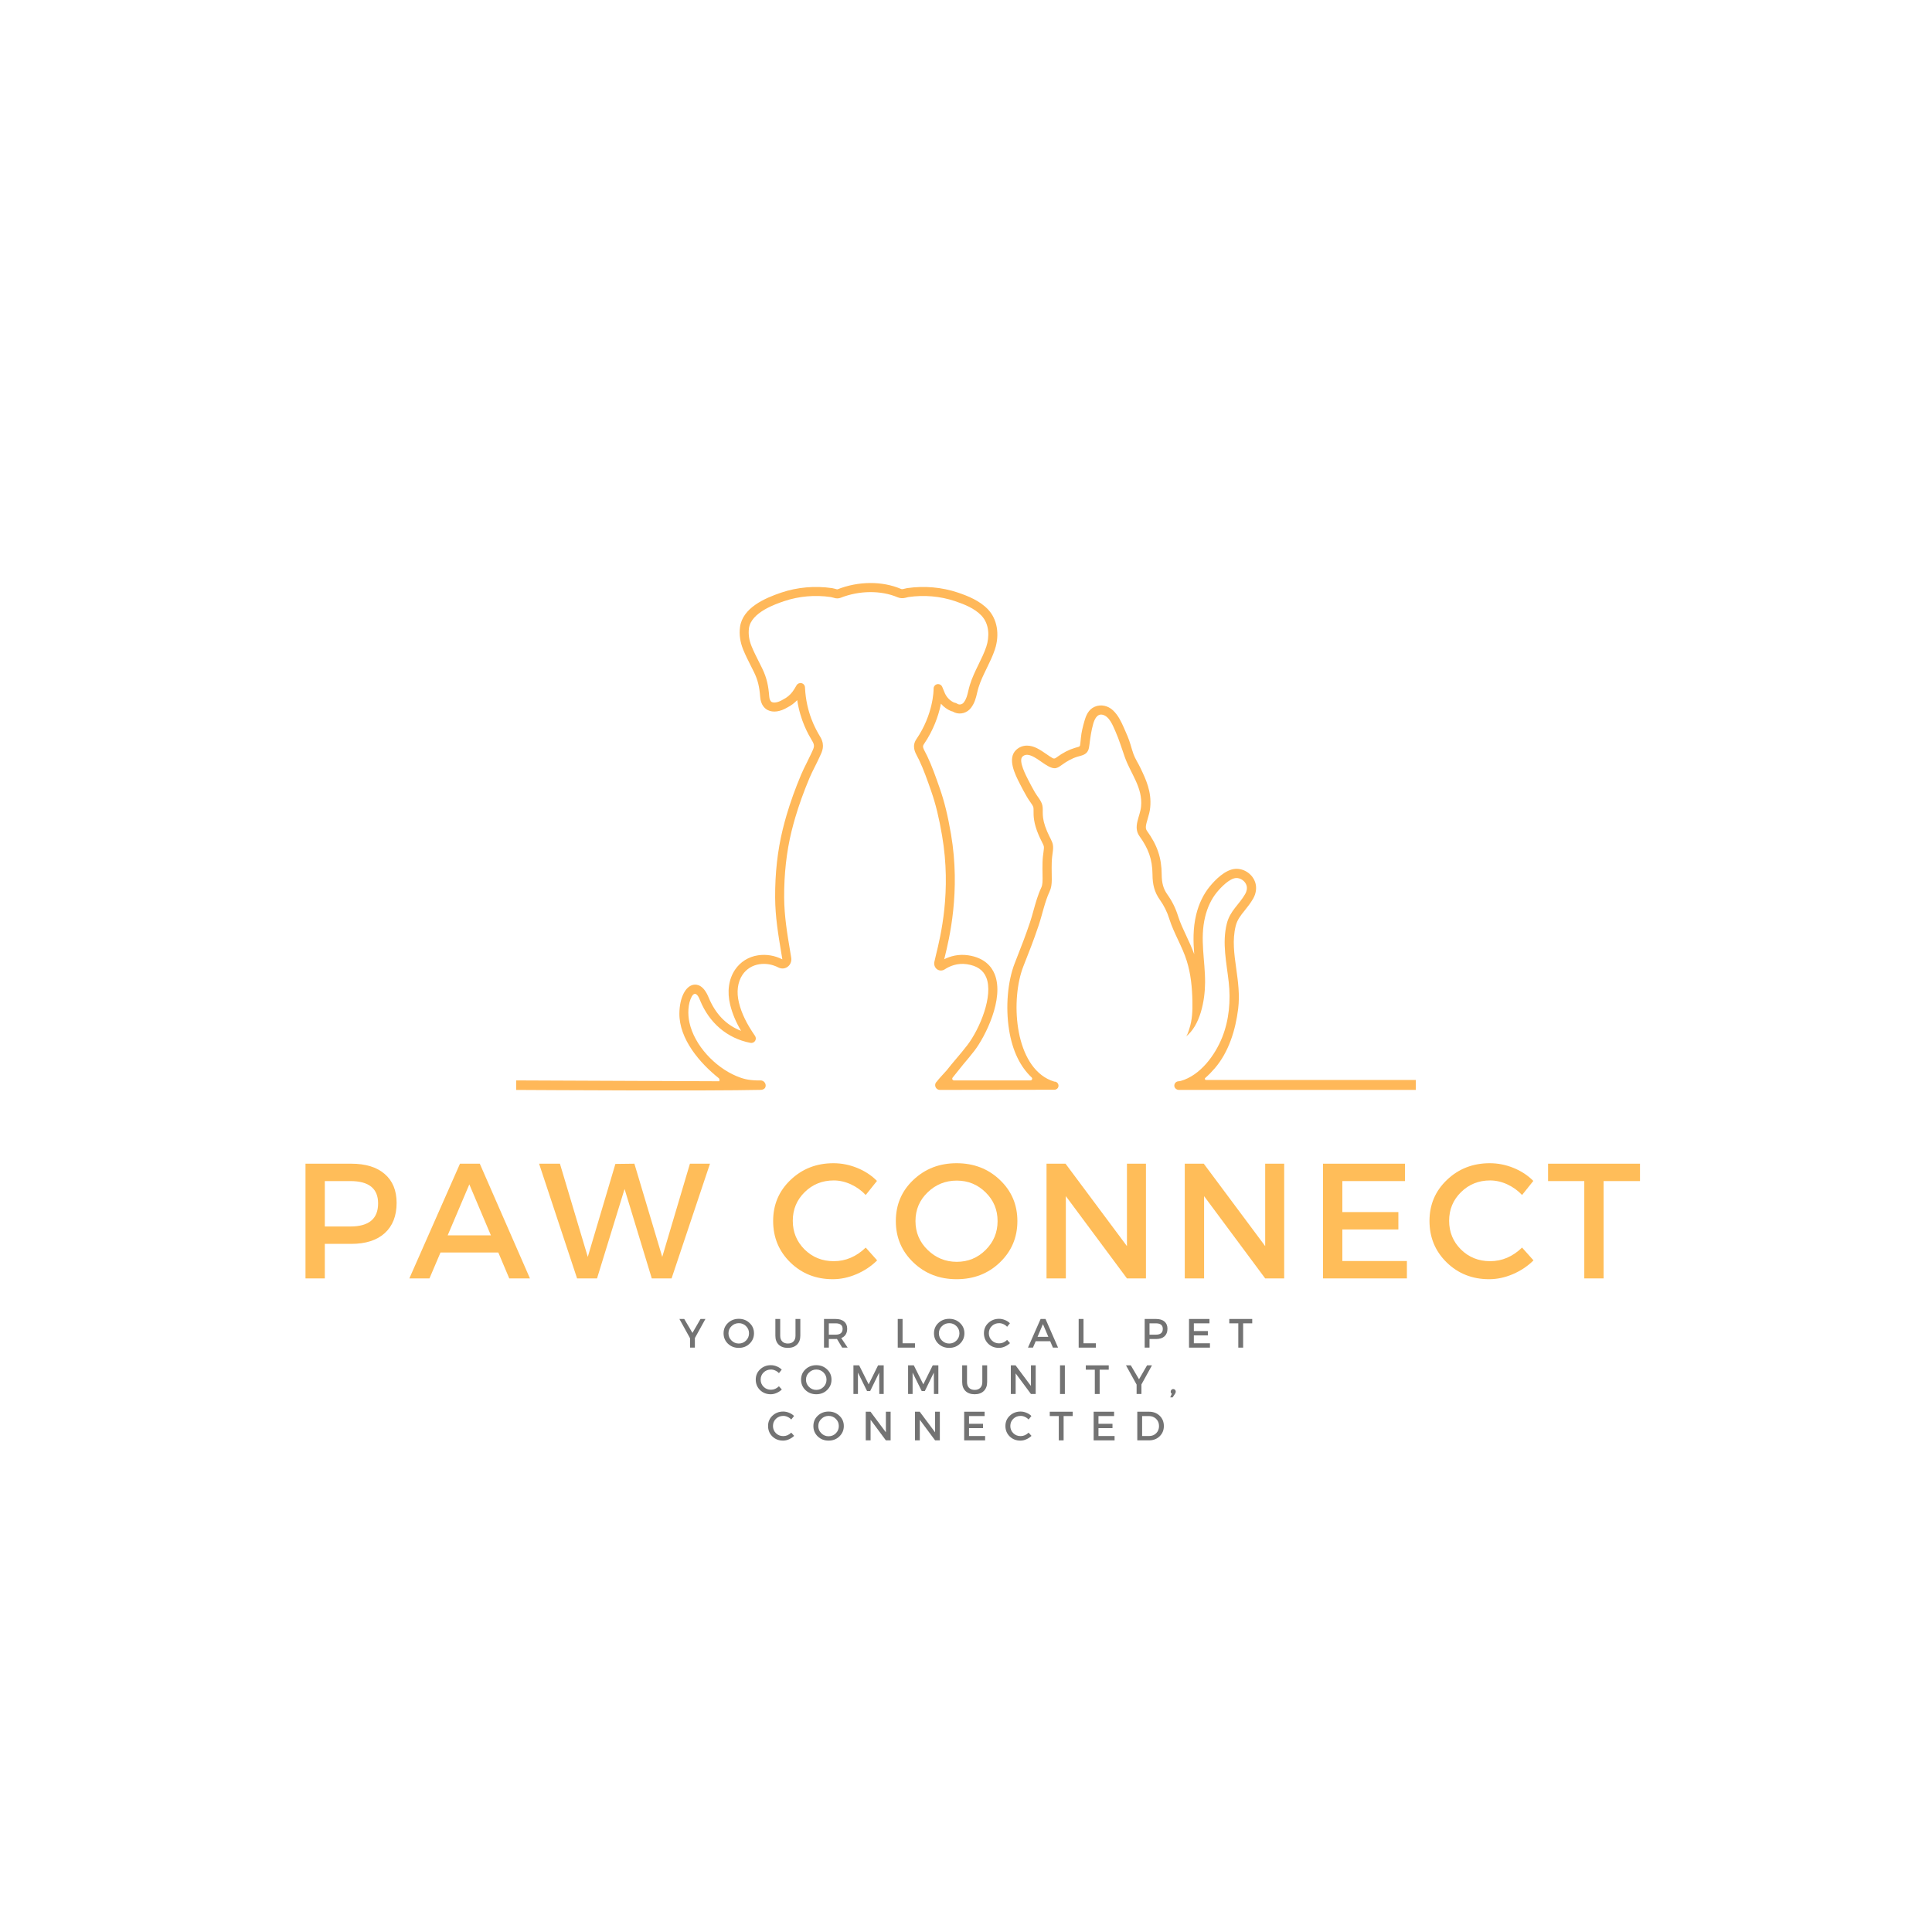 <svg xmlns="http://www.w3.org/2000/svg" xmlns:xlink="http://www.w3.org/1999/xlink" width="500" zoomAndPan="magnify" viewBox="0 0 375 375" height="500" preserveAspectRatio="xMidYMid meet" version="1.0"><defs><g/><clipPath id="4bd59ffdd2"><path d="M 100.18 113 L 274.93 113 L 274.93 211.719 L 100.18 211.719 Z M 100.18 113 " clip-rule="nonzero"/></clipPath></defs><rect x="-37.5" width="450" fill="#ffffff" y="-37.5" height="450" fill-opacity="1"/><rect x="-37.5" width="450" fill="#ffffff" y="-37.5" height="450" fill-opacity="1"/><g fill="#ffbd59" fill-opacity="1"><g transform="translate(56.374, 248.138)"><g><path d="M 2.922 -22.266 L 11.797 -22.266 C 14.598 -22.266 16.766 -21.598 18.297 -20.266 C 19.836 -18.941 20.609 -17.07 20.609 -14.656 C 20.609 -12.133 19.836 -10.176 18.297 -8.781 C 16.766 -7.395 14.598 -6.703 11.797 -6.703 L 6.672 -6.703 L 6.672 0 L 2.922 0 Z M 6.672 -18.891 L 6.672 -10.078 L 11.641 -10.078 C 15.223 -10.078 17.016 -11.57 17.016 -14.562 C 17.016 -17.445 15.223 -18.891 11.641 -18.891 Z M 6.672 -18.891 "/></g></g></g><g fill="#ffbd59" fill-opacity="1"><g transform="translate(79.424, 248.138)"><g><path d="M 17.297 -5.031 L 6.078 -5.031 L 3.938 0 L 0.031 0 L 9.859 -22.266 L 13.703 -22.266 L 23.438 0 L 19.422 0 Z M 15.859 -8.359 L 11.672 -18.25 L 7.469 -8.359 Z M 15.859 -8.359 "/></g></g></g><g fill="#ffbd59" fill-opacity="1"><g transform="translate(104.541, 248.138)"><g><path d="M 25.812 0 L 21.969 0 L 16.688 -17.359 L 11.344 0 L 7.469 0 L 0.094 -22.266 L 4.141 -22.266 L 9.547 -4.172 L 14.906 -22.219 L 18.594 -22.266 L 24 -4.172 L 29.375 -22.266 L 33.266 -22.266 Z M 25.812 0 "/></g></g></g><g fill="#ffbd59" fill-opacity="1"><g transform="translate(139.132, 248.138)"><g/></g></g><g fill="#ffbd59" fill-opacity="1"><g transform="translate(148.988, 248.138)"><g><path d="M 12.781 -22.359 C 14.352 -22.359 15.883 -22.055 17.375 -21.453 C 18.875 -20.848 20.16 -20.004 21.234 -18.922 L 19.047 -16.188 C 18.242 -17.051 17.289 -17.738 16.188 -18.25 C 15.082 -18.758 13.969 -19.016 12.844 -19.016 C 10.613 -19.016 8.727 -18.254 7.188 -16.734 C 5.656 -15.223 4.891 -13.375 4.891 -11.188 C 4.891 -8.988 5.656 -7.129 7.188 -5.609 C 8.727 -4.098 10.613 -3.344 12.844 -3.344 C 15.156 -3.344 17.223 -4.223 19.047 -5.984 L 21.266 -3.5 C 20.129 -2.375 18.797 -1.484 17.266 -0.828 C 15.734 -0.172 14.195 0.156 12.656 0.156 C 9.395 0.156 6.648 -0.926 4.422 -3.094 C 2.191 -5.27 1.078 -7.957 1.078 -11.156 C 1.078 -14.32 2.207 -16.977 4.469 -19.125 C 6.727 -21.281 9.5 -22.359 12.781 -22.359 Z M 12.781 -22.359 "/></g></g></g><g fill="#ffbd59" fill-opacity="1"><g transform="translate(172.802, 248.138)"><g><path d="M 4.484 -19.125 C 6.754 -21.281 9.551 -22.359 12.875 -22.359 C 16.207 -22.359 19.004 -21.281 21.266 -19.125 C 23.535 -16.977 24.672 -14.312 24.672 -11.125 C 24.672 -7.945 23.535 -5.27 21.266 -3.094 C 19.004 -0.926 16.207 0.156 12.875 0.156 C 9.551 0.156 6.754 -0.926 4.484 -3.094 C 2.211 -5.27 1.078 -7.945 1.078 -11.125 C 1.078 -14.312 2.211 -16.977 4.484 -19.125 Z M 12.906 -18.984 C 10.707 -18.984 8.82 -18.223 7.25 -16.703 C 5.676 -15.191 4.891 -13.332 4.891 -11.125 C 4.891 -8.926 5.68 -7.055 7.266 -5.516 C 8.848 -3.984 10.727 -3.219 12.906 -3.219 C 15.094 -3.219 16.957 -3.984 18.5 -5.516 C 20.051 -7.055 20.828 -8.926 20.828 -11.125 C 20.828 -13.332 20.051 -15.191 18.5 -16.703 C 16.957 -18.223 15.094 -18.984 12.906 -18.984 Z M 12.906 -18.984 "/></g></g></g><g fill="#ffbd59" fill-opacity="1"><g transform="translate(200.208, 248.138)"><g><path d="M 22.219 0 L 18.531 0 L 6.672 -15.969 L 6.672 0 L 2.922 0 L 2.922 -22.266 L 6.609 -22.266 L 18.531 -6.266 L 18.531 -22.266 L 22.219 -22.266 Z M 22.219 0 "/></g></g></g><g fill="#ffbd59" fill-opacity="1"><g transform="translate(227.041, 248.138)"><g><path d="M 22.219 0 L 18.531 0 L 6.672 -15.969 L 6.672 0 L 2.922 0 L 2.922 -22.266 L 6.609 -22.266 L 18.531 -6.266 L 18.531 -22.266 L 22.219 -22.266 Z M 22.219 0 "/></g></g></g><g fill="#ffbd59" fill-opacity="1"><g transform="translate(253.875, 248.138)"><g><path d="M 18.828 -18.891 L 6.672 -18.891 L 6.672 -12.875 L 17.547 -12.875 L 17.547 -9.5 L 6.672 -9.5 L 6.672 -3.375 L 19.203 -3.375 L 19.203 0 L 2.922 0 L 2.922 -22.266 L 18.828 -22.266 Z M 18.828 -18.891 "/></g></g></g><g fill="#ffbd59" fill-opacity="1"><g transform="translate(276.385, 248.138)"><g><path d="M 12.781 -22.359 C 14.352 -22.359 15.883 -22.055 17.375 -21.453 C 18.875 -20.848 20.16 -20.004 21.234 -18.922 L 19.047 -16.188 C 18.242 -17.051 17.289 -17.738 16.188 -18.25 C 15.082 -18.758 13.969 -19.016 12.844 -19.016 C 10.613 -19.016 8.727 -18.254 7.188 -16.734 C 5.656 -15.223 4.891 -13.375 4.891 -11.188 C 4.891 -8.988 5.656 -7.129 7.188 -5.609 C 8.727 -4.098 10.613 -3.344 12.844 -3.344 C 15.156 -3.344 17.223 -4.223 19.047 -5.984 L 21.266 -3.5 C 20.129 -2.375 18.797 -1.484 17.266 -0.828 C 15.734 -0.172 14.195 0.156 12.656 0.156 C 9.395 0.156 6.648 -0.926 4.422 -3.094 C 2.191 -5.27 1.078 -7.957 1.078 -11.156 C 1.078 -14.32 2.207 -16.977 4.469 -19.125 C 6.727 -21.281 9.5 -22.359 12.781 -22.359 Z M 12.781 -22.359 "/></g></g></g><g fill="#ffbd59" fill-opacity="1"><g transform="translate(300.198, 248.138)"><g><path d="M 18.125 -18.891 L 11.062 -18.891 L 11.062 0 L 7.312 0 L 7.312 -18.891 L 0.281 -18.891 L 0.281 -22.266 L 18.125 -22.266 Z M 18.125 -18.891 "/></g></g></g><g fill="#737373" fill-opacity="1"><g transform="translate(131.858, 261.575)"><g><path d="M 3.016 -1.859 L 3.016 0 L 2.078 0 L 2.078 -1.828 L 0.016 -5.562 L 0.953 -5.562 L 2.547 -2.859 L 4.109 -5.562 L 5.062 -5.562 Z M 3.016 -1.859 "/></g></g></g><g fill="#737373" fill-opacity="1"><g transform="translate(140.179, 261.575)"><g><path d="M 1.109 -4.781 C 1.68 -5.32 2.383 -5.594 3.219 -5.594 C 4.051 -5.594 4.75 -5.32 5.312 -4.781 C 5.883 -4.25 6.172 -3.582 6.172 -2.781 C 6.172 -1.988 5.883 -1.316 5.312 -0.766 C 4.75 -0.223 4.051 0.047 3.219 0.047 C 2.383 0.047 1.68 -0.223 1.109 -0.766 C 0.547 -1.316 0.266 -1.988 0.266 -2.781 C 0.266 -3.582 0.547 -4.25 1.109 -4.781 Z M 3.234 -4.75 C 2.68 -4.75 2.207 -4.555 1.812 -4.172 C 1.414 -3.797 1.219 -3.332 1.219 -2.781 C 1.219 -2.227 1.414 -1.758 1.812 -1.375 C 2.207 -0.988 2.676 -0.797 3.219 -0.797 C 3.77 -0.797 4.238 -0.988 4.625 -1.375 C 5.008 -1.758 5.203 -2.227 5.203 -2.781 C 5.203 -3.332 5.008 -3.797 4.625 -4.172 C 4.238 -4.555 3.773 -4.75 3.234 -4.75 Z M 3.234 -4.75 "/></g></g></g><g fill="#737373" fill-opacity="1"><g transform="translate(149.874, 261.575)"><g><path d="M 5.469 -5.562 L 5.469 -2.312 C 5.469 -1.582 5.25 -1.004 4.812 -0.578 C 4.383 -0.16 3.797 0.047 3.047 0.047 C 2.297 0.047 1.703 -0.16 1.266 -0.578 C 0.836 -1.004 0.625 -1.582 0.625 -2.312 L 0.625 -5.562 L 1.562 -5.562 L 1.562 -2.312 C 1.562 -1.844 1.691 -1.473 1.953 -1.203 C 2.223 -0.93 2.586 -0.797 3.047 -0.797 C 3.504 -0.797 3.863 -0.926 4.125 -1.188 C 4.395 -1.457 4.531 -1.832 4.531 -2.312 L 4.531 -5.562 Z M 5.469 -5.562 "/></g></g></g><g fill="#737373" fill-opacity="1"><g transform="translate(159.204, 261.575)"><g><path d="M 4.266 0 L 3.25 -1.688 C 3.195 -1.676 3.109 -1.672 2.984 -1.672 L 1.672 -1.672 L 1.672 0 L 0.734 0 L 0.734 -5.562 L 2.984 -5.562 C 3.703 -5.562 4.254 -5.395 4.641 -5.062 C 5.035 -4.738 5.234 -4.273 5.234 -3.672 C 5.234 -3.223 5.133 -2.844 4.938 -2.531 C 4.738 -2.227 4.453 -2.004 4.078 -1.859 L 5.328 0 Z M 1.672 -2.516 L 2.984 -2.516 C 3.891 -2.516 4.344 -2.891 4.344 -3.641 C 4.344 -4.359 3.891 -4.719 2.984 -4.719 L 1.672 -4.719 Z M 1.672 -2.516 "/></g></g></g><g fill="#737373" fill-opacity="1"><g transform="translate(168.208, 261.575)"><g/></g></g><g fill="#737373" fill-opacity="1"><g transform="translate(173.517, 261.575)"><g><path d="M 1.672 -0.844 L 4.078 -0.844 L 4.078 0 L 0.734 0 L 0.734 -5.562 L 1.672 -5.562 Z M 1.672 -0.844 "/></g></g></g><g fill="#737373" fill-opacity="1"><g transform="translate(181.02, 261.575)"><g><path d="M 1.109 -4.781 C 1.68 -5.32 2.383 -5.594 3.219 -5.594 C 4.051 -5.594 4.75 -5.32 5.312 -4.781 C 5.883 -4.25 6.172 -3.582 6.172 -2.781 C 6.172 -1.988 5.883 -1.316 5.312 -0.766 C 4.75 -0.223 4.051 0.047 3.219 0.047 C 2.383 0.047 1.68 -0.223 1.109 -0.766 C 0.547 -1.316 0.266 -1.988 0.266 -2.781 C 0.266 -3.582 0.547 -4.25 1.109 -4.781 Z M 3.234 -4.75 C 2.68 -4.75 2.207 -4.555 1.812 -4.172 C 1.414 -3.797 1.219 -3.332 1.219 -2.781 C 1.219 -2.227 1.414 -1.758 1.812 -1.375 C 2.207 -0.988 2.676 -0.797 3.219 -0.797 C 3.77 -0.797 4.238 -0.988 4.625 -1.375 C 5.008 -1.758 5.203 -2.227 5.203 -2.781 C 5.203 -3.332 5.008 -3.797 4.625 -4.172 C 4.238 -4.555 3.773 -4.75 3.234 -4.75 Z M 3.234 -4.75 "/></g></g></g><g fill="#737373" fill-opacity="1"><g transform="translate(190.715, 261.575)"><g><path d="M 3.203 -5.594 C 3.586 -5.594 3.969 -5.516 4.344 -5.359 C 4.719 -5.211 5.039 -5.004 5.312 -4.734 L 4.766 -4.047 C 4.566 -4.266 4.328 -4.438 4.047 -4.562 C 3.773 -4.688 3.5 -4.75 3.219 -4.75 C 2.656 -4.75 2.18 -4.562 1.797 -4.188 C 1.41 -3.812 1.219 -3.348 1.219 -2.797 C 1.219 -2.242 1.41 -1.773 1.797 -1.391 C 2.18 -1.016 2.656 -0.828 3.219 -0.828 C 3.789 -0.828 4.305 -1.051 4.766 -1.5 L 5.328 -0.875 C 5.035 -0.594 4.695 -0.367 4.312 -0.203 C 3.938 -0.035 3.555 0.047 3.172 0.047 C 2.348 0.047 1.656 -0.223 1.094 -0.766 C 0.539 -1.316 0.266 -1.992 0.266 -2.797 C 0.266 -3.586 0.547 -4.25 1.109 -4.781 C 1.68 -5.32 2.379 -5.594 3.203 -5.594 Z M 3.203 -5.594 "/></g></g></g><g fill="#737373" fill-opacity="1"><g transform="translate(199.512, 261.575)"><g><path d="M 4.328 -1.25 L 1.516 -1.25 L 0.984 0 L 0.016 0 L 2.469 -5.562 L 3.422 -5.562 L 5.859 0 L 4.859 0 Z M 3.969 -2.094 L 2.922 -4.562 L 1.875 -2.094 Z M 3.969 -2.094 "/></g></g></g><g fill="#737373" fill-opacity="1"><g transform="translate(208.635, 261.575)"><g><path d="M 1.672 -0.844 L 4.078 -0.844 L 4.078 0 L 0.734 0 L 0.734 -5.562 L 1.672 -5.562 Z M 1.672 -0.844 "/></g></g></g><g fill="#737373" fill-opacity="1"><g transform="translate(216.138, 261.575)"><g/></g></g><g fill="#737373" fill-opacity="1"><g transform="translate(221.447, 261.575)"><g><path d="M 0.734 -5.562 L 2.953 -5.562 C 3.648 -5.562 4.191 -5.395 4.578 -5.062 C 4.961 -4.738 5.156 -4.273 5.156 -3.672 C 5.156 -3.035 4.961 -2.539 4.578 -2.188 C 4.191 -1.844 3.648 -1.672 2.953 -1.672 L 1.672 -1.672 L 1.672 0 L 0.734 0 Z M 1.672 -4.719 L 1.672 -2.516 L 2.906 -2.516 C 3.801 -2.516 4.25 -2.891 4.25 -3.641 C 4.25 -4.359 3.801 -4.719 2.906 -4.719 Z M 1.672 -4.719 "/></g></g></g><g fill="#737373" fill-opacity="1"><g transform="translate(230.054, 261.575)"><g><path d="M 4.703 -4.719 L 1.672 -4.719 L 1.672 -3.219 L 4.391 -3.219 L 4.391 -2.375 L 1.672 -2.375 L 1.672 -0.844 L 4.797 -0.844 L 4.797 0 L 0.734 0 L 0.734 -5.562 L 4.703 -5.562 Z M 4.703 -4.719 "/></g></g></g><g fill="#737373" fill-opacity="1"><g transform="translate(238.526, 261.575)"><g><path d="M 4.531 -4.719 L 2.766 -4.719 L 2.766 0 L 1.828 0 L 1.828 -4.719 L 0.078 -4.719 L 0.078 -5.562 L 4.531 -5.562 Z M 4.531 -4.719 "/></g></g></g><g fill="#737373" fill-opacity="1"><g transform="translate(146.424, 270.575)"><g><path d="M 3.203 -5.594 C 3.586 -5.594 3.969 -5.516 4.344 -5.359 C 4.719 -5.211 5.039 -5.004 5.312 -4.734 L 4.766 -4.047 C 4.566 -4.266 4.328 -4.438 4.047 -4.562 C 3.773 -4.688 3.5 -4.75 3.219 -4.75 C 2.656 -4.75 2.18 -4.562 1.797 -4.188 C 1.41 -3.812 1.219 -3.348 1.219 -2.797 C 1.219 -2.242 1.41 -1.773 1.797 -1.391 C 2.18 -1.016 2.656 -0.828 3.219 -0.828 C 3.789 -0.828 4.305 -1.051 4.766 -1.5 L 5.328 -0.875 C 5.035 -0.594 4.695 -0.367 4.312 -0.203 C 3.938 -0.035 3.555 0.047 3.172 0.047 C 2.348 0.047 1.656 -0.223 1.094 -0.766 C 0.539 -1.316 0.266 -1.992 0.266 -2.797 C 0.266 -3.586 0.547 -4.25 1.109 -4.781 C 1.68 -5.32 2.379 -5.594 3.203 -5.594 Z M 3.203 -5.594 "/></g></g></g><g fill="#737373" fill-opacity="1"><g transform="translate(155.222, 270.575)"><g><path d="M 1.109 -4.781 C 1.68 -5.32 2.383 -5.594 3.219 -5.594 C 4.051 -5.594 4.75 -5.32 5.312 -4.781 C 5.883 -4.25 6.172 -3.582 6.172 -2.781 C 6.172 -1.988 5.883 -1.316 5.312 -0.766 C 4.75 -0.223 4.051 0.047 3.219 0.047 C 2.383 0.047 1.68 -0.223 1.109 -0.766 C 0.547 -1.316 0.266 -1.988 0.266 -2.781 C 0.266 -3.582 0.547 -4.25 1.109 -4.781 Z M 3.234 -4.75 C 2.68 -4.75 2.207 -4.555 1.812 -4.172 C 1.414 -3.797 1.219 -3.332 1.219 -2.781 C 1.219 -2.227 1.414 -1.758 1.812 -1.375 C 2.207 -0.988 2.676 -0.797 3.219 -0.797 C 3.77 -0.797 4.238 -0.988 4.625 -1.375 C 5.008 -1.758 5.203 -2.227 5.203 -2.781 C 5.203 -3.332 5.008 -3.797 4.625 -4.172 C 4.238 -4.555 3.773 -4.75 3.234 -4.75 Z M 3.234 -4.75 "/></g></g></g><g fill="#737373" fill-opacity="1"><g transform="translate(164.917, 270.575)"><g><path d="M 6.609 0 L 5.75 0 L 5.734 -4.156 L 3.984 -0.578 L 3.375 -0.578 L 1.609 -4.156 L 1.609 0 L 0.734 0 L 0.734 -5.562 L 1.844 -5.562 L 3.688 -1.875 L 5.516 -5.562 L 6.609 -5.562 Z M 6.609 0 "/></g></g></g><g fill="#737373" fill-opacity="1"><g transform="translate(175.526, 270.575)"><g><path d="M 6.609 0 L 5.75 0 L 5.734 -4.156 L 3.984 -0.578 L 3.375 -0.578 L 1.609 -4.156 L 1.609 0 L 0.734 0 L 0.734 -5.562 L 1.844 -5.562 L 3.688 -1.875 L 5.516 -5.562 L 6.609 -5.562 Z M 6.609 0 "/></g></g></g><g fill="#737373" fill-opacity="1"><g transform="translate(186.135, 270.575)"><g><path d="M 5.469 -5.562 L 5.469 -2.312 C 5.469 -1.582 5.25 -1.004 4.812 -0.578 C 4.383 -0.16 3.797 0.047 3.047 0.047 C 2.297 0.047 1.703 -0.16 1.266 -0.578 C 0.836 -1.004 0.625 -1.582 0.625 -2.312 L 0.625 -5.562 L 1.562 -5.562 L 1.562 -2.312 C 1.562 -1.844 1.691 -1.473 1.953 -1.203 C 2.223 -0.93 2.586 -0.797 3.047 -0.797 C 3.504 -0.797 3.863 -0.926 4.125 -1.188 C 4.395 -1.457 4.531 -1.832 4.531 -2.312 L 4.531 -5.562 Z M 5.469 -5.562 "/></g></g></g><g fill="#737373" fill-opacity="1"><g transform="translate(195.465, 270.575)"><g><path d="M 5.562 0 L 4.641 0 L 1.672 -4 L 1.672 0 L 0.734 0 L 0.734 -5.562 L 1.656 -5.562 L 4.641 -1.562 L 4.641 -5.562 L 5.562 -5.562 Z M 5.562 0 "/></g></g></g><g fill="#737373" fill-opacity="1"><g transform="translate(205.017, 270.575)"><g><path d="M 1.672 0 L 0.734 0 L 0.734 -5.562 L 1.672 -5.562 Z M 1.672 0 "/></g></g></g><g fill="#737373" fill-opacity="1"><g transform="translate(210.676, 270.575)"><g><path d="M 4.531 -4.719 L 2.766 -4.719 L 2.766 0 L 1.828 0 L 1.828 -4.719 L 0.078 -4.719 L 0.078 -5.562 L 4.531 -5.562 Z M 4.531 -4.719 "/></g></g></g><g fill="#737373" fill-opacity="1"><g transform="translate(218.536, 270.575)"><g><path d="M 3.016 -1.859 L 3.016 0 L 2.078 0 L 2.078 -1.828 L 0.016 -5.562 L 0.953 -5.562 L 2.547 -2.859 L 4.109 -5.562 L 5.062 -5.562 Z M 3.016 -1.859 "/></g></g></g><g fill="#737373" fill-opacity="1"><g transform="translate(226.857, 270.575)"><g><path d="M 0.859 -0.969 C 0.992 -0.969 1.109 -0.922 1.203 -0.828 C 1.305 -0.734 1.359 -0.609 1.359 -0.453 C 1.359 -0.305 1.305 -0.164 1.203 -0.031 L 0.75 0.656 L 0.281 0.656 L 0.594 -0.047 C 0.445 -0.141 0.375 -0.273 0.375 -0.453 C 0.375 -0.598 0.422 -0.719 0.516 -0.812 C 0.609 -0.914 0.723 -0.969 0.859 -0.969 Z M 0.859 -0.969 "/></g></g></g><g fill="#737373" fill-opacity="1"><g transform="translate(148.815, 279.575)"><g><path d="M 3.203 -5.594 C 3.586 -5.594 3.969 -5.516 4.344 -5.359 C 4.719 -5.211 5.039 -5.004 5.312 -4.734 L 4.766 -4.047 C 4.566 -4.266 4.328 -4.438 4.047 -4.562 C 3.773 -4.688 3.5 -4.75 3.219 -4.75 C 2.656 -4.75 2.18 -4.562 1.797 -4.188 C 1.41 -3.812 1.219 -3.348 1.219 -2.797 C 1.219 -2.242 1.41 -1.773 1.797 -1.391 C 2.18 -1.016 2.656 -0.828 3.219 -0.828 C 3.789 -0.828 4.305 -1.051 4.766 -1.5 L 5.328 -0.875 C 5.035 -0.594 4.695 -0.367 4.312 -0.203 C 3.938 -0.035 3.555 0.047 3.172 0.047 C 2.348 0.047 1.656 -0.223 1.094 -0.766 C 0.539 -1.316 0.266 -1.992 0.266 -2.797 C 0.266 -3.586 0.547 -4.25 1.109 -4.781 C 1.68 -5.32 2.379 -5.594 3.203 -5.594 Z M 3.203 -5.594 "/></g></g></g><g fill="#737373" fill-opacity="1"><g transform="translate(157.612, 279.575)"><g><path d="M 1.109 -4.781 C 1.68 -5.32 2.383 -5.594 3.219 -5.594 C 4.051 -5.594 4.75 -5.32 5.312 -4.781 C 5.883 -4.25 6.172 -3.582 6.172 -2.781 C 6.172 -1.988 5.883 -1.316 5.312 -0.766 C 4.75 -0.223 4.051 0.047 3.219 0.047 C 2.383 0.047 1.68 -0.223 1.109 -0.766 C 0.547 -1.316 0.266 -1.988 0.266 -2.781 C 0.266 -3.582 0.547 -4.25 1.109 -4.781 Z M 3.234 -4.75 C 2.68 -4.75 2.207 -4.555 1.812 -4.172 C 1.414 -3.797 1.219 -3.332 1.219 -2.781 C 1.219 -2.227 1.414 -1.758 1.812 -1.375 C 2.207 -0.988 2.676 -0.797 3.219 -0.797 C 3.77 -0.797 4.238 -0.988 4.625 -1.375 C 5.008 -1.758 5.203 -2.227 5.203 -2.781 C 5.203 -3.332 5.008 -3.797 4.625 -4.172 C 4.238 -4.555 3.773 -4.75 3.234 -4.75 Z M 3.234 -4.75 "/></g></g></g><g fill="#737373" fill-opacity="1"><g transform="translate(167.308, 279.575)"><g><path d="M 5.562 0 L 4.641 0 L 1.672 -4 L 1.672 0 L 0.734 0 L 0.734 -5.562 L 1.656 -5.562 L 4.641 -1.562 L 4.641 -5.562 L 5.562 -5.562 Z M 5.562 0 "/></g></g></g><g fill="#737373" fill-opacity="1"><g transform="translate(176.86, 279.575)"><g><path d="M 5.562 0 L 4.641 0 L 1.672 -4 L 1.672 0 L 0.734 0 L 0.734 -5.562 L 1.656 -5.562 L 4.641 -1.562 L 4.641 -5.562 L 5.562 -5.562 Z M 5.562 0 "/></g></g></g><g fill="#737373" fill-opacity="1"><g transform="translate(186.412, 279.575)"><g><path d="M 4.703 -4.719 L 1.672 -4.719 L 1.672 -3.219 L 4.391 -3.219 L 4.391 -2.375 L 1.672 -2.375 L 1.672 -0.844 L 4.797 -0.844 L 4.797 0 L 0.734 0 L 0.734 -5.562 L 4.703 -5.562 Z M 4.703 -4.719 "/></g></g></g><g fill="#737373" fill-opacity="1"><g transform="translate(194.884, 279.575)"><g><path d="M 3.203 -5.594 C 3.586 -5.594 3.969 -5.516 4.344 -5.359 C 4.719 -5.211 5.039 -5.004 5.312 -4.734 L 4.766 -4.047 C 4.566 -4.266 4.328 -4.438 4.047 -4.562 C 3.773 -4.688 3.5 -4.75 3.219 -4.75 C 2.656 -4.75 2.18 -4.562 1.797 -4.188 C 1.41 -3.812 1.219 -3.348 1.219 -2.797 C 1.219 -2.242 1.41 -1.773 1.797 -1.391 C 2.18 -1.016 2.656 -0.828 3.219 -0.828 C 3.789 -0.828 4.305 -1.051 4.766 -1.5 L 5.328 -0.875 C 5.035 -0.594 4.695 -0.367 4.312 -0.203 C 3.938 -0.035 3.555 0.047 3.172 0.047 C 2.348 0.047 1.656 -0.223 1.094 -0.766 C 0.539 -1.316 0.266 -1.992 0.266 -2.797 C 0.266 -3.586 0.547 -4.25 1.109 -4.781 C 1.68 -5.32 2.379 -5.594 3.203 -5.594 Z M 3.203 -5.594 "/></g></g></g><g fill="#737373" fill-opacity="1"><g transform="translate(203.681, 279.575)"><g><path d="M 4.531 -4.719 L 2.766 -4.719 L 2.766 0 L 1.828 0 L 1.828 -4.719 L 0.078 -4.719 L 0.078 -5.562 L 4.531 -5.562 Z M 4.531 -4.719 "/></g></g></g><g fill="#737373" fill-opacity="1"><g transform="translate(211.541, 279.575)"><g><path d="M 4.703 -4.719 L 1.672 -4.719 L 1.672 -3.219 L 4.391 -3.219 L 4.391 -2.375 L 1.672 -2.375 L 1.672 -0.844 L 4.797 -0.844 L 4.797 0 L 0.734 0 L 0.734 -5.562 L 4.703 -5.562 Z M 4.703 -4.719 "/></g></g></g><g fill="#737373" fill-opacity="1"><g transform="translate(220.013, 279.575)"><g><path d="M 0.734 -5.562 L 3.016 -5.562 C 3.848 -5.562 4.535 -5.301 5.078 -4.781 C 5.617 -4.258 5.891 -3.594 5.891 -2.781 C 5.891 -1.977 5.613 -1.312 5.062 -0.781 C 4.52 -0.258 3.828 0 2.984 0 L 0.734 0 Z M 1.672 -4.719 L 1.672 -0.844 L 3.031 -0.844 C 3.582 -0.844 4.039 -1.023 4.406 -1.391 C 4.77 -1.754 4.953 -2.219 4.953 -2.781 C 4.953 -3.344 4.766 -3.805 4.391 -4.172 C 4.016 -4.535 3.551 -4.719 3 -4.719 Z M 1.672 -4.719 "/></g></g></g><g clip-path="url(#4bd59ffdd2)"><path fill="#ffb859" d="M 234.086 209.621 C 233.879 209.621 233.781 209.363 233.938 209.23 L 233.945 209.227 C 234.609 208.652 235.223 208.008 235.797 207.344 C 238.516 204.184 239.816 199.902 240.324 195.832 C 240.664 193.102 240.301 190.512 239.953 188.008 C 239.555 185.156 239.176 182.461 239.844 179.742 C 240.148 178.52 240.797 177.711 241.621 176.688 C 242.141 176.039 242.73 175.305 243.238 174.418 C 243.793 173.449 243.953 172.348 243.672 171.387 C 243.207 169.793 241.664 168.637 240.004 168.637 C 239.93 168.637 239.863 168.641 239.793 168.645 C 237.805 168.766 235.82 170.836 234.816 172.062 C 233.602 173.535 232.691 175.422 232.18 177.523 C 231.531 180.199 231.609 182.746 231.797 185.207 C 231.348 183.969 230.801 182.797 230.27 181.664 C 229.664 180.375 229.094 179.156 228.688 177.891 L 228.656 177.793 C 228.191 176.297 227.496 174.895 226.598 173.637 C 225.809 172.531 225.496 171.434 225.484 169.719 C 225.461 166.5 224.633 164.051 222.629 161.273 C 222.266 160.77 222.379 160.227 222.77 158.91 C 222.965 158.25 223.184 157.504 223.258 156.707 C 223.547 153.637 222.422 151.285 221.336 149.012 C 220.91 148.117 220.336 147.273 220.016 146.391 C 219.797 145.77 219.609 145.137 219.414 144.465 C 219.105 143.418 218.633 142.34 218.152 141.266 C 217.598 140.016 217.031 138.82 216.023 137.871 C 215.086 136.984 213.691 136.652 212.488 137.176 C 211.273 137.703 210.812 138.816 210.469 140.023 C 210.164 141.098 209.902 142.145 209.809 143.16 C 209.77 143.559 209.738 143.934 209.691 144.305 C 209.676 144.414 209.66 144.531 209.645 144.637 C 209.621 144.785 209.516 144.91 209.371 144.953 C 209.254 144.988 209.125 145.023 209.027 145.051 C 208.895 145.086 208.762 145.125 208.633 145.164 C 207.461 145.516 206.344 146.094 205.105 146.988 L 205.055 147.027 C 205.016 147.055 204.969 147.09 204.922 147.121 C 204.746 147.246 204.512 147.266 204.324 147.16 C 203.945 146.949 203.445 146.605 203.105 146.367 C 201.934 145.559 200.719 144.723 199.344 144.723 C 198.551 144.723 197.824 145.008 197.238 145.551 C 195.453 147.219 197.043 150.344 197.895 152.02 C 197.926 152.082 197.957 152.141 197.98 152.188 C 198.348 152.918 198.758 153.68 199.312 154.652 C 199.508 155 199.73 155.312 199.941 155.617 C 200.227 156.02 200.52 156.441 200.582 156.723 C 200.617 156.883 200.613 157.102 200.613 157.41 C 200.605 158.324 200.594 159.711 201.59 162.051 C 201.805 162.551 202.008 162.965 202.191 163.332 C 202.367 163.684 202.57 164.086 202.602 164.254 C 202.652 164.523 202.617 164.816 202.539 165.398 C 202.465 165.906 202.379 166.543 202.355 167.359 C 202.328 168.266 202.34 169.016 202.355 169.676 C 202.379 171.062 202.379 171.703 202.113 172.277 C 201.449 173.691 201.016 175.242 200.598 176.742 C 200.375 177.547 200.16 178.312 199.922 179.027 C 199.02 181.691 198.41 183.25 197.566 185.402 C 197.379 185.879 197.176 186.391 196.961 186.953 C 195.582 190.488 195.156 195.434 195.855 199.863 C 196.504 203.973 198.031 207.051 200.242 209.129 C 200.461 209.336 200.316 209.707 200.012 209.707 L 185.164 209.707 C 184.887 209.707 184.73 209.391 184.902 209.172 C 185.766 208.086 186.664 206.961 186.973 206.59 C 187.699 205.734 188.449 204.844 189.148 203.93 C 191.188 201.273 194.996 193.844 193.059 189.074 C 192.488 187.668 191.133 185.891 187.918 185.422 C 186.02 185.141 184.434 185.605 183.273 186.188 C 183.301 186.066 183.332 185.938 183.367 185.801 C 184.223 182.32 186.496 173.07 184.586 161.898 C 183.969 158.297 183.301 155.57 182.422 153.059 L 182.371 152.914 C 181.676 150.922 180.887 148.66 179.965 146.738 C 179.855 146.512 179.746 146.301 179.637 146.098 C 179.133 145.156 179.035 144.871 179.328 144.445 C 181.246 141.641 182.129 138.883 182.535 137.066 C 182.57 136.918 182.602 136.754 182.633 136.586 C 183.18 137.219 183.852 137.715 184.609 138.023 C 184.723 138.066 184.832 138.09 184.91 138.105 C 185.012 138.164 185.141 138.234 185.293 138.297 C 186.422 138.758 187.734 138.375 188.48 137.379 C 189.207 136.41 189.43 135.449 189.648 134.52 C 189.73 134.18 189.812 133.824 189.922 133.469 C 190.312 132.191 190.898 130.992 191.516 129.723 C 192.09 128.547 192.684 127.336 193.109 126.055 C 194.078 123.129 193.555 120.141 191.738 118.25 C 190.145 116.594 187.906 115.688 185.93 115.02 C 182.812 113.969 179.398 113.672 176.062 114.156 C 175.98 114.168 175.891 114.191 175.613 114.258 L 175.332 114.328 C 175.215 114.355 175.043 114.379 174.887 114.312 C 171.223 112.754 166.613 112.785 162.551 114.391 C 162.516 114.402 162.457 114.395 162.395 114.375 C 162.34 114.355 162.289 114.34 162.234 114.328 L 161.965 114.258 C 161.688 114.191 161.598 114.168 161.516 114.156 C 158.18 113.672 154.766 113.969 151.648 115.02 C 148.43 116.109 144.098 117.988 143.629 121.77 C 143.453 123.18 143.664 124.633 144.25 126.086 C 144.688 127.16 145.211 128.195 145.719 129.203 C 145.938 129.637 146.16 130.07 146.367 130.5 C 147.078 131.961 147.398 133.254 147.551 135.266 C 147.672 136.82 148.414 137.516 149.016 137.824 C 150.039 138.348 151.434 138.16 152.848 137.305 C 153.539 136.957 154.199 136.461 154.738 135.898 C 155.363 139.945 156.918 142.582 157.57 143.68 C 157.656 143.828 157.73 143.957 157.77 144.027 C 158.145 144.75 158.012 145.102 157.535 146.098 C 157.473 146.227 157.41 146.363 157.344 146.5 C 157.109 147.016 156.844 147.543 156.59 148.055 C 156.215 148.801 155.828 149.57 155.5 150.348 C 154.336 153.125 153.414 155.691 152.676 158.203 C 152.41 159.109 152.16 160.039 151.934 160.953 C 150.922 165.07 150.426 169.531 150.453 174.219 C 150.477 177.969 151.051 181.402 151.66 185.035 C 151.723 185.406 151.785 185.781 151.844 186.152 C 151.852 186.176 151.852 186.195 151.848 186.211 C 150.371 185.461 148.754 185.188 147.16 185.422 C 145.297 185.691 143.699 186.691 142.664 188.23 C 141.43 190.07 141.098 192.492 141.73 195.047 C 142.148 196.73 142.816 198.344 143.84 200.086 C 140.949 198.973 138.871 196.816 137.523 193.559 C 136.531 191.156 135.25 191.016 134.574 191.148 C 133.008 191.449 131.898 193.734 131.867 196.699 C 131.824 201.684 135.84 206.352 139.527 209.285 C 139.672 209.398 139.68 209.742 139.605 209.871 L 100.188 209.707 L 100.188 211.555 C 105.184 211.582 137.355 211.777 147.645 211.543 C 148.184 211.531 148.617 211.25 148.617 210.707 C 148.617 210.156 148.172 209.707 147.617 209.707 L 146.852 209.707 C 145.16 209.648 144.184 209.395 142.91 208.855 C 138.77 207.105 134.789 202.918 133.816 198.461 C 133.48 196.918 133.492 194.828 134.281 193.406 C 134.391 193.215 134.531 193.023 134.734 192.941 C 135.332 192.703 135.746 193.84 135.906 194.227 C 137.672 198.504 141.082 201.527 145.66 202.422 C 146.008 202.488 146.367 202.34 146.562 202.043 C 146.754 201.738 146.75 201.355 146.547 201.062 C 144.91 198.695 143.945 196.711 143.43 194.625 C 142.918 192.555 143.164 190.633 144.117 189.207 C 144.875 188.082 146.043 187.355 147.414 187.152 C 148.668 186.973 149.898 187.18 151.07 187.781 C 151.672 188.086 152.348 188.043 152.875 187.656 C 153.422 187.258 153.691 186.57 153.574 185.867 C 153.512 185.492 153.449 185.121 153.387 184.746 C 152.789 181.184 152.227 177.816 152.203 174.211 C 152.18 169.664 152.66 165.344 153.633 161.371 C 153.855 160.48 154.098 159.582 154.355 158.695 C 155.078 156.25 155.977 153.742 157.117 151.023 C 157.418 150.305 157.793 149.559 158.152 148.84 C 158.418 148.316 158.691 147.773 158.938 147.234 C 159 147.102 159.059 146.977 159.117 146.852 C 159.609 145.82 160.121 144.754 159.324 143.219 C 159.266 143.105 159.184 142.965 159.074 142.789 C 158.367 141.586 156.48 138.395 156.246 133.41 C 156.23 133.023 155.953 132.688 155.57 132.602 C 155.191 132.512 154.797 132.688 154.605 133.027 C 154.328 133.523 154.078 133.922 153.816 134.277 C 153.379 134.871 152.727 135.41 152.035 135.754 C 152.016 135.762 151.996 135.773 151.977 135.785 C 151.121 136.309 150.27 136.5 149.812 136.266 C 149.516 136.113 149.344 135.734 149.301 135.129 C 149.16 133.273 148.875 131.645 147.941 129.734 C 147.73 129.293 147.508 128.855 147.285 128.414 C 146.793 127.438 146.281 126.43 145.875 125.426 C 145.398 124.254 145.23 123.094 145.367 121.984 C 145.754 118.859 150.613 117.219 152.211 116.68 C 155.062 115.719 158.188 115.441 161.25 115.887 C 161.301 115.898 161.41 115.926 161.547 115.961 L 161.805 116.023 C 162.27 116.191 162.766 116.191 163.195 116.02 C 166.781 114.602 171 114.562 174.199 115.922 C 174.676 116.129 175.219 116.164 175.754 116.027 L 176.031 115.961 C 176.168 115.926 176.277 115.898 176.332 115.887 C 179.391 115.445 182.516 115.719 185.367 116.68 C 187.234 117.312 189.148 118.086 190.473 119.461 C 192.105 121.16 192.043 123.695 191.445 125.504 C 191.059 126.672 190.516 127.781 189.941 128.953 C 189.32 130.23 188.676 131.547 188.246 132.957 C 188.121 133.367 188.031 133.75 187.941 134.121 C 187.742 134.977 187.586 135.652 187.078 136.328 C 186.809 136.691 186.34 136.832 185.949 136.672 C 185.902 136.652 185.832 136.617 185.762 136.574 C 185.715 136.547 185.668 136.523 185.625 136.496 C 185.555 136.457 185.48 136.43 185.402 136.414 C 185.348 136.402 185.297 136.395 185.242 136.383 L 185.23 136.383 C 184.465 136.059 183.824 135.438 183.43 134.629 C 183.363 134.496 183.23 134.168 183.129 133.902 C 183.031 133.668 182.945 133.445 182.879 133.301 C 182.68 132.859 182.16 132.664 181.723 132.859 C 181.371 133.02 181.176 133.375 181.211 133.734 C 181.211 134.027 181.152 138.668 177.879 143.457 C 176.957 144.809 177.586 145.98 178.09 146.926 C 178.191 147.109 178.293 147.301 178.387 147.496 C 179.266 149.328 180.039 151.543 180.719 153.492 L 180.77 153.641 C 181.613 156.055 182.258 158.691 182.855 162.191 C 184.707 173.004 182.574 181.68 181.664 185.383 C 181.516 185.988 181.41 186.426 181.352 186.738 C 181.25 187.309 181.477 187.867 181.93 188.168 C 182.359 188.453 182.914 188.449 183.375 188.148 C 184.297 187.543 185.793 186.879 187.664 187.152 C 189.613 187.438 190.848 188.281 191.434 189.73 C 192.859 193.242 190.164 199.723 187.758 202.863 C 187.082 203.746 186.348 204.621 185.633 205.461 C 185.004 206.207 184.355 206.977 183.738 207.766 C 183.641 207.887 182.047 209.59 181.828 209.934 C 181.828 209.938 181.828 209.938 181.824 209.941 C 181.633 210.109 181.512 210.352 181.512 210.629 C 181.512 210.797 181.559 210.957 181.641 211.094 C 181.801 211.367 182.094 211.551 182.434 211.551 L 204.645 211.52 C 205.02 211.52 205.359 211.266 205.438 210.902 C 205.543 210.391 205.156 209.938 204.664 209.938 L 204.633 209.938 C 204.18 209.797 203.734 209.621 203.305 209.398 C 196.836 206.016 196.176 193.879 198.621 187.598 C 199.828 184.5 200.5 182.898 201.609 179.598 C 202.316 177.5 202.789 175.039 203.73 173.035 C 204.387 171.629 204.059 170.223 204.141 167.414 C 204.188 165.723 204.543 164.922 204.355 163.918 C 204.23 163.254 203.727 162.504 203.234 161.352 C 202 158.453 202.574 157.488 202.328 156.344 C 202.121 155.395 201.336 154.598 200.863 153.77 C 200.418 152.984 199.984 152.195 199.578 151.383 C 199.211 150.652 197.598 147.66 198.461 146.855 C 200.137 145.289 203.156 149.523 204.977 149.086 C 205.41 148.984 205.785 148.703 206.152 148.434 C 207.094 147.758 208.055 147.199 209.148 146.871 C 209.93 146.637 210.816 146.527 211.211 145.645 C 211.363 145.297 211.41 144.91 211.461 144.527 C 211.629 143.188 211.816 141.816 212.188 140.512 C 212.426 139.672 212.922 138.496 213.992 138.73 C 215.344 139.02 216.027 140.883 216.52 141.992 C 217.238 143.605 217.738 145.328 218.336 146.992 C 219.5 150.234 221.824 152.859 221.48 156.543 C 221.297 158.512 219.855 160.473 221.184 162.32 C 222.867 164.656 223.676 166.754 223.699 169.734 C 223.711 171.645 224.051 173.141 225.145 174.672 C 225.926 175.773 226.543 177.012 226.953 178.324 C 226.965 178.359 226.977 178.395 226.984 178.43 C 227.875 181.211 229.469 183.703 230.344 186.492 C 231.141 189.027 231.391 191.672 231.445 194.316 C 231.484 196.117 231.426 197.961 230.844 199.684 C 230.699 200.113 230.484 200.977 230.117 201.254 C 232.973 199.102 233.887 194.195 233.906 190.711 C 233.93 186.375 232.859 182.289 233.918 177.949 C 234.336 176.215 235.082 174.543 236.191 173.195 C 236.984 172.227 238.645 170.504 239.902 170.426 C 240.754 170.371 241.699 170.996 241.957 171.887 C 242.117 172.434 241.973 173.039 241.691 173.527 C 240.492 175.617 238.738 176.777 238.113 179.312 C 237.188 183.066 238.074 186.855 238.492 190.609 C 238.891 194.203 238.582 197.926 237.242 201.305 C 235.836 204.848 232.961 208.738 229.18 209.809 C 229.02 209.855 228.855 209.867 228.691 209.883 C 228.211 209.934 227.859 210.375 227.949 210.871 C 228.016 211.246 228.418 211.547 228.801 211.547 L 274.805 211.547 L 274.805 209.621 L 234.086 209.621 " fill-opacity="1" fill-rule="nonzero"/></g></svg>